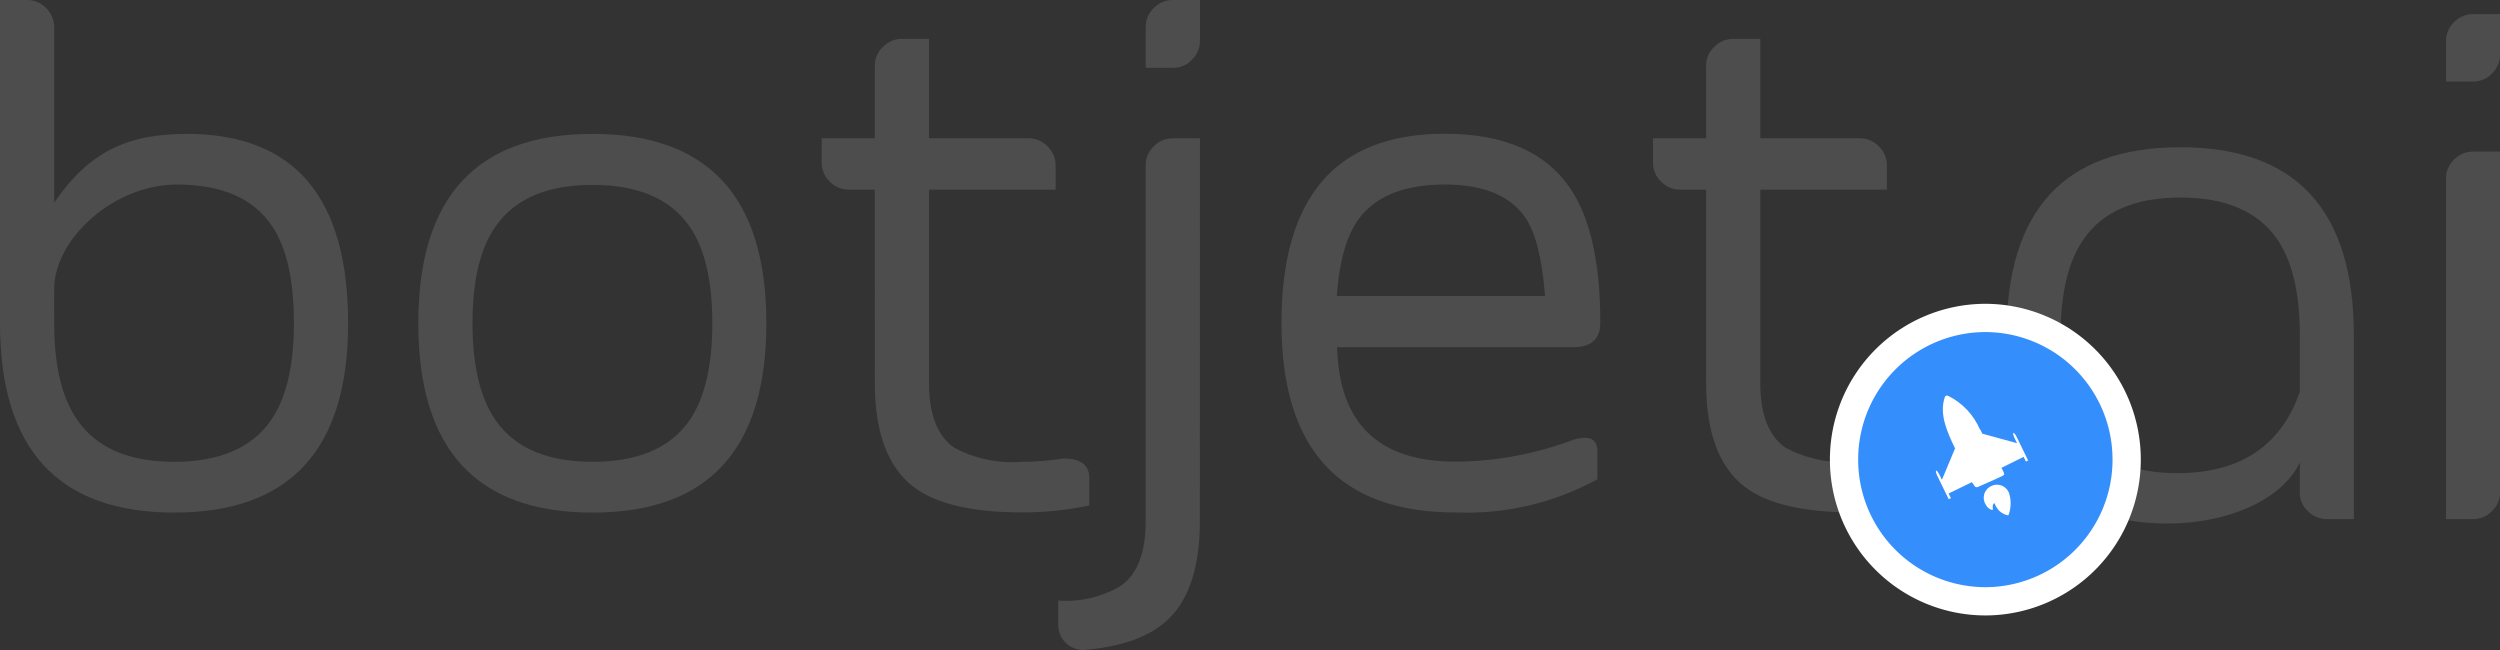 <svg xmlns="http://www.w3.org/2000/svg" xmlns:xlink="http://www.w3.org/1999/xlink" viewBox="0 0 176.921 46"><rect x="0" y="0" width="176.921" height="46" fill="#333333" stroke="none"/><defs><style>.a,.e{fill:#4d4d4d;}.a,.b{clip-rule:evenodd;}.b,.c,.m{fill:none;}.c,.m{fill-rule:evenodd;}.d{clip-path:url(#a);}.f{clip-path:url(#b);}.g{clip-path:url(#c);}.h{opacity:0;}.i{fill:url(#e);}.j{fill:#348ffc;}.k{clip-path:url(#f);}.l{fill:#fff;}.m{stroke:#fff;stroke-width:2px;}</style><clipPath id="a"><path class="a" d="M4.834-24.13q0,4.543,1.658,6.879,2.046,2.933,6.839,2.933t6.839-2.933Q21.8-19.587,21.8-24.13q0-4.595-1.554-6.879-1.969-2.933-6.735-2.933c-4.421,0-8.678,3.816-8.678,7.417Zm0-8.529c2.447-3.567,5.129-4.866,9.377-4.866q11.424,0,11.424,13.4t-12.3,13.4Q1-10.735,1-24.13V-47H2.917a1.84,1.84,0,0,1,1.347.571,1.848,1.848,0,0,1,.57,1.35Zm38.1-1.258q-4.792,0-6.839,2.907-1.658,2.336-1.658,6.879T36.1-17.225q2.046,2.907,6.839,2.907t6.839-2.907q1.632-2.362,1.632-6.905t-1.632-6.879Q47.73-33.916,42.938-33.916Zm0-3.608q12.3,0,12.3,13.4t-12.3,13.4q-12.33,0-12.33-13.4T42.938-37.525Zm18.133,3.946a1.84,1.84,0,0,1-1.347-.571,1.793,1.793,0,0,1-.57-1.35v-1.713H62.91v-5.114a1.793,1.793,0,0,1,.57-1.35,1.84,1.84,0,0,1,1.347-.571h1.917v7.035h7.043a1.84,1.84,0,0,1,1.347.571,1.848,1.848,0,0,1,.57,1.35v1.713h-8.96V-19.9q0,3.323,1.761,4.569a8.683,8.683,0,0,0,4.818,1.012,19.9,19.9,0,0,0,2.953-.234q1.813,0,1.813,1.4v1.921a22.483,22.483,0,0,1-4.766.493q-5.362,0-7.719-1.843-2.694-2.1-2.694-7.321V-33.579ZM85.912-10.112q0,4.7-2.15,6.853Q81.846-1.337,77.675-1a1.781,1.781,0,0,1-1.269-.519,1.788,1.788,0,0,1-.518-1.272V-4.5a7.57,7.57,0,0,0,4.43-1.038q1.761-1.246,1.761-4.569V-35.292a1.793,1.793,0,0,1,.57-1.35A1.84,1.84,0,0,1,84-37.213h1.917ZM82.079-45.079a1.848,1.848,0,0,1,.57-1.35A1.84,1.84,0,0,1,84-47h1.917v2.881a1.848,1.848,0,0,1-.57,1.35A1.786,1.786,0,0,1,84-42.2H82.079ZM110.34-26.051q-.311-4.05-1.451-5.633-1.632-2.258-5.647-2.258-4.067,0-5.906,2.207Q95.885-30,95.6-26.051Zm-6.321,15.316q-12.33,0-12.33-13.4t11.553-13.4q6.269,0,8.885,3.868,2.124,3.141,2.124,9.5,0,1.739-1.917,1.739H95.626q.207,8.1,8.393,8.1a23.985,23.985,0,0,0,8.341-1.558,3.134,3.134,0,0,1,.829-.13q.855,0,.855.96v1.973A19.238,19.238,0,0,1,104.019-10.735ZM119.9-33.579a1.84,1.84,0,0,1-1.347-.571,1.793,1.793,0,0,1-.57-1.35v-1.713h3.756v-5.114a1.793,1.793,0,0,1,.57-1.35,1.84,1.84,0,0,1,1.347-.571h1.917v7.035h7.043a1.84,1.84,0,0,1,1.347.571,1.848,1.848,0,0,1,.57,1.35v1.713h-8.96V-19.9q0,3.323,1.761,4.569a8.682,8.682,0,0,0,4.818,1.012,19.9,19.9,0,0,0,2.953-.234q1.813,0,1.813,1.4v1.921a22.483,22.483,0,0,1-4.766.493q-5.362,0-7.719-1.843-2.694-2.1-2.694-7.321V-33.579Z"/></clipPath><clipPath id="b"><path class="a" d="M163.756-23.269q0-4.515-1.628-6.837-2.042-2.916-6.824-2.916t-6.824,2.916q-1.654,2.322-1.654,6.837,0,4.567,1.551,6.837,1.964,2.916,6.72,2.916,6.643,0,8.659-5.754Zm0,9c-1.266,2.649-5.1,4.318-9.357,4.318q-11.4,0-11.4-13.314t12.3-13.314q12.278,0,12.278,13.314v13h-1.913a1.839,1.839,0,0,1-1.344-.568,1.779,1.779,0,0,1-.569-1.342ZM174.1-34.363a1.779,1.779,0,0,1,.569-1.342,1.84,1.84,0,0,1,1.344-.568h1.913v24.1a1.779,1.779,0,0,1-.569,1.342,1.839,1.839,0,0,1-1.344.568H174.1Zm0-9.727a1.833,1.833,0,0,1,.569-1.342A1.84,1.84,0,0,1,176.008-46h1.913v2.864a1.833,1.833,0,0,1-.569,1.342,1.839,1.839,0,0,1-1.344.568H174.1Z"/></clipPath><clipPath id="c"><path class="b" d="M142-4.946a10.014,10.014,0,0,0,10-10.027A10.014,10.014,0,0,0,142-25a10.014,10.014,0,0,0-10,10.027A10.014,10.014,0,0,0,142-4.946Z"/></clipPath><linearGradient id="e" x1="0.737" y1="0.479" x2="0.737" y2="21.813" gradientUnits="objectBoundingBox"><stop offset="0"/><stop offset="0" stop-color="#fc3832"/><stop offset="0.1" stop-color="#fb452f"/><stop offset="0.2" stop-color="#fa532c"/><stop offset="0.3" stop-color="#f96129"/><stop offset="0.4" stop-color="#f86f26"/><stop offset="0.5" stop-color="#f77d23"/><stop offset="0.6" stop-color="#f68b20"/><stop offset="0.7" stop-color="#f5991d"/><stop offset="0.8" stop-color="#f4a71a"/><stop offset="0.9" stop-color="#f3b517"/><stop offset="1" stop-color="#f2c314"/><stop offset="1"/></linearGradient><clipPath id="f"><path class="b" d="M143.632-13.89a1.823,1.823,0,0,1,.192.38.137.137,0,0,1-.059.161q-.067.055-1.769.8a.2.2,0,0,1-.23-.018c-.073-.095-.147-.2-.219-.311l-1.645.8.161.33-.156.076-.806-1.652a1.2,1.2,0,0,1-.091-.243c-.017-.072-.014-.114.008-.125s.058.013.1.071a1.2,1.2,0,0,1,.135.222l.174.356.929-2.224c-.574-1.19-1.129-2.428-.726-3.626a.166.166,0,0,1,.227-.1,4.74,4.74,0,0,1,2.278,2.43l-.011-.077.161.33,2.458.674-.174-.356a1.2,1.2,0,0,1-.091-.243c-.017-.072-.014-.114.008-.125s.057.013.1.071a1.2,1.2,0,0,1,.135.222l.806,1.652-.156.076-.161-.33Zm.507,3.341a.053.053,0,0,1-.051.017,1.259,1.259,0,0,1-.707-.429,2.106,2.106,0,0,1-.245-.441c-.176.122-.1.418-.1.421a.05.05,0,0,1-.01.044.053.053,0,0,1-.043.019c-.012,0-.3-.016-.512-.475-.008-.015-.014-.031-.021-.046a.91.91,0,0,1,.505-1.182.911.911,0,0,1,1.2.458c.01.023.032.088.032.088A2.373,2.373,0,0,1,144.139-10.549Z"/></clipPath></defs><g transform="translate(4783 150)"><g class="d" transform="translate(-4784 -103)"><path class="e" d="M-4,4H141.917V-52H-4Z"/></g><g class="f" transform="translate(-4784 -103)"><path class="e" d="M138-4.955h44.921V-51H138Z"/></g><g class="g" transform="translate(-4785 -102)"><g class="g"><g class="h"><g transform="translate(132 -25)"><path class="i" d="M-132-23H47V25H-132Z"/></g></g><g transform="translate(132 -25)"><path class="j" d="M-132-23H47V25H-132Z"/></g></g></g><g class="k" transform="translate(-4785 -103)"><path class="l" d="M134-5.53h16.538V-24H134Z"/></g><path class="m" d="M142-4.946a10.014,10.014,0,0,0,10-10.027A10.014,10.014,0,0,0,142-25a10.014,10.014,0,0,0-10,10.027A10.014,10.014,0,0,0,142-4.946Z" transform="translate(-4784.5 -102.5)"/></g></svg>